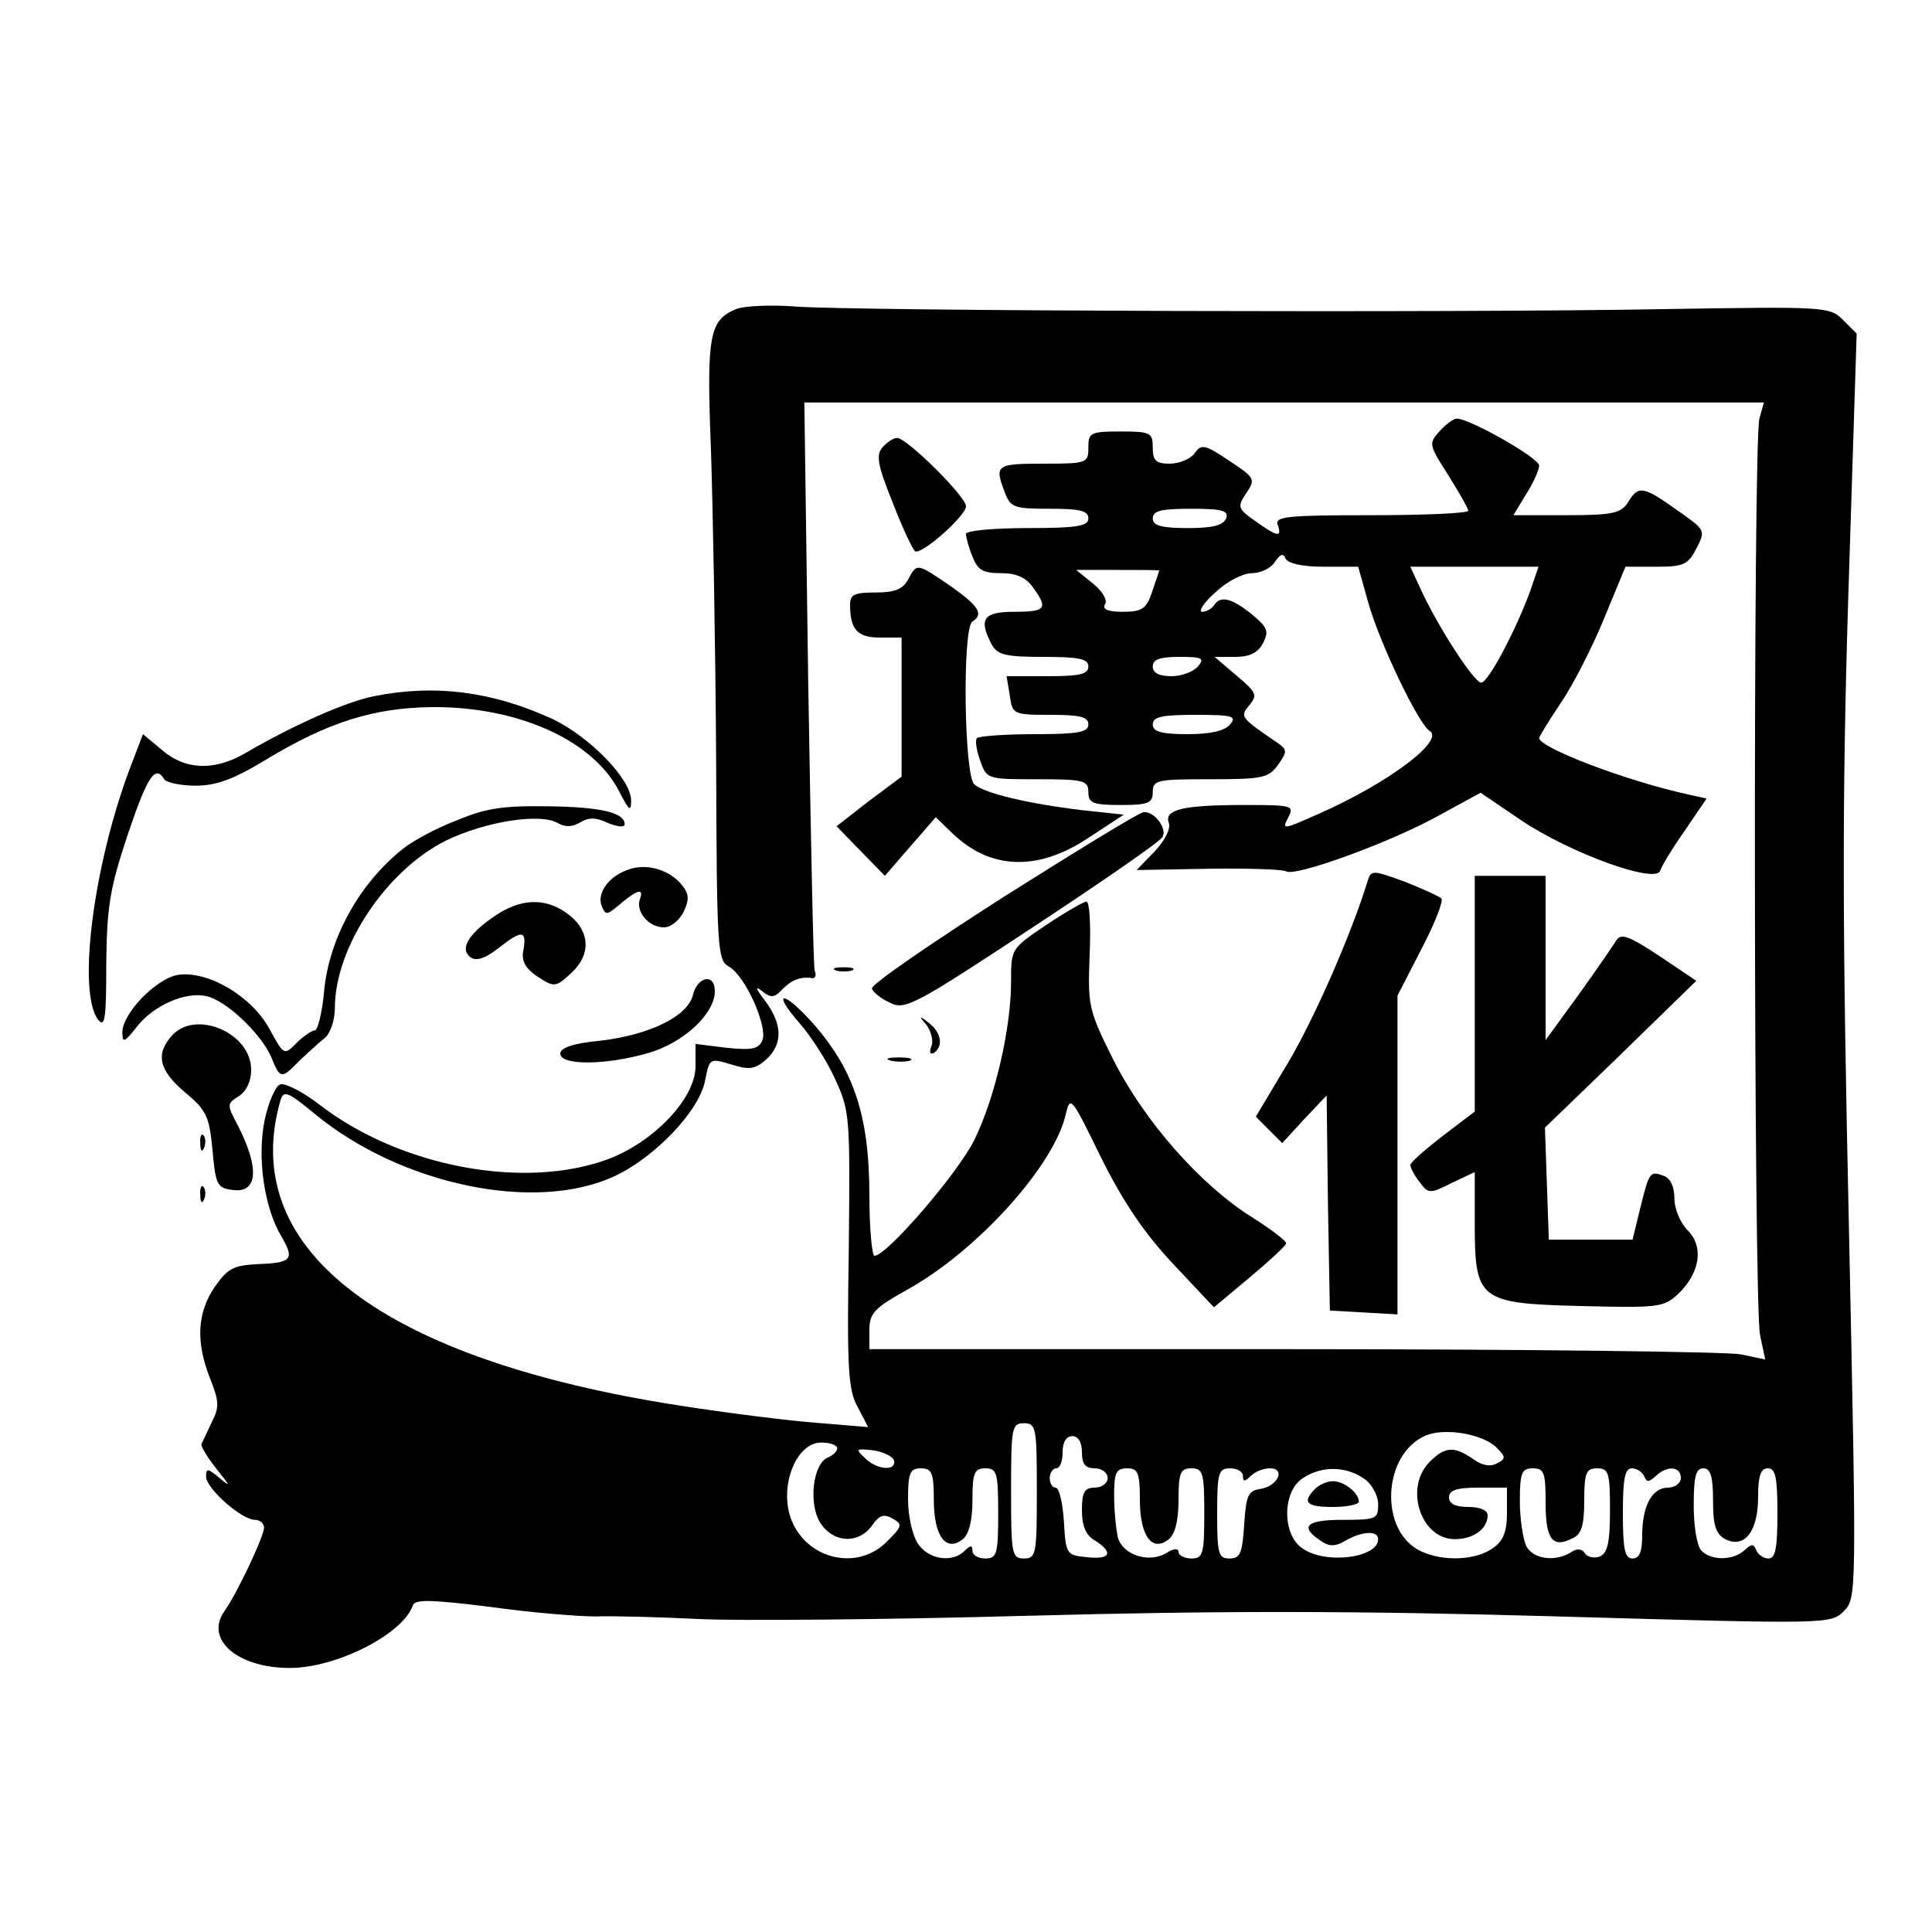 <?xml version="1.0" standalone="no"?>
<!DOCTYPE svg PUBLIC "-//W3C//DTD SVG 20010904//EN"
 "http://www.w3.org/TR/2001/REC-SVG-20010904/DTD/svg10.dtd">
<svg version="1.0" xmlns="http://www.w3.org/2000/svg"
 width="300pt" height="300pt" viewBox="0 0 300 300"
 preserveAspectRatio="xMidYMid meet">
<g transform="translate(0,300) scale(0.1,-0.1)"
fill="#000000" stroke="none">
<path d="M1143 2520 c-42 -17 -46 -42 -39 -219 3 -91 7 -307 8 -479 1 -299 2
-313 20 -323 25 -14 60 -92 52 -114 -6 -14 -16 -16 -56 -12 l-48 6 0 -35 c0
-49 -64 -117 -136 -144 -130 -48 -322 -12 -447 84 -27 21 -55 35 -62 32 -7 -2
-18 -27 -24 -55 -12 -58 -1 -136 26 -181 21 -36 16 -41 -38 -43 -37 -2 -46 -7
-66 -36 -27 -40 -29 -85 -7 -141 14 -35 15 -45 3 -68 -7 -15 -14 -30 -16 -34
-2 -3 9 -21 24 -40 20 -25 22 -28 5 -14 -19 16 -22 17 -22 3 0 -18 55 -67 76
-67 8 0 14 -6 14 -12 0 -14 -43 -104 -61 -129 -32 -44 19 -89 101 -89 73 0
176 53 191 97 3 10 29 9 119 -2 63 -9 138 -15 165 -15 28 1 100 -1 160 -4 61
-3 290 -1 510 5 297 8 509 8 824 -1 421 -12 423 -12 444 8 20 21 20 22 8 595
-10 459 -11 655 -1 981 l13 408 -21 21 c-21 21 -27 21 -279 17 -318 -6 -1253
-3 -1348 4 -38 3 -80 1 -92 -4z m1589 -170 c-10 -35 -9 -1376 1 -1423 l8 -38
-38 8 c-21 4 -334 8 -695 8 l-658 0 0 30 c0 26 8 34 58 62 109 60 229 193 247
273 7 30 9 26 55 -68 35 -70 67 -117 112 -165 l63 -67 55 46 c30 25 56 49 57
53 2 3 -23 22 -53 41 -80 50 -167 149 -215 244 -39 78 -40 84 -37 164 2 45 0
82 -5 82 -4 0 -32 -16 -62 -36 -55 -37 -55 -37 -55 -88 0 -73 -25 -181 -57
-246 -25 -51 -136 -180 -155 -180 -4 0 -8 42 -8 93 0 127 -25 200 -94 275 -42
45 -56 41 -16 -5 18 -20 44 -60 57 -89 23 -50 23 -59 21 -265 -3 -184 -1 -218
14 -244 l16 -31 -96 8 c-54 5 -152 18 -219 29 -449 74 -664 244 -597 472 5 14
12 11 52 -22 134 -111 344 -155 467 -97 62 29 132 102 140 149 7 34 7 34 41
24 28 -9 37 -7 54 8 26 24 25 55 -2 91 -14 18 -16 24 -6 16 15 -12 20 -12 33
2 15 15 29 20 47 17 4 0 6 5 3 12 -2 6 -6 208 -10 447 l-6 435 745 0 745 0 -7
-25z m-1122 -1665 c0 -98 -1 -105 -20 -105 -19 0 -20 7 -20 105 0 98 1 105 20
105 19 0 20 -7 20 -105z m712 69 c16 -16 17 -19 3 -26 -10 -6 -23 -4 -37 6
-30 21 -44 20 -68 -4 -40 -40 -14 -120 39 -120 29 0 51 16 51 37 0 8 -12 13
-30 13 -20 0 -30 5 -30 15 0 11 12 15 45 15 l45 0 0 -39 c0 -30 -6 -44 -22
-55 -26 -19 -77 -21 -111 -5 -66 30 -61 151 7 180 29 12 85 3 108 -17z m-642
-9 c0 -18 5 -25 20 -25 11 0 20 -7 20 -15 0 -8 -9 -15 -20 -15 -16 0 -20 -7
-20 -35 0 -24 6 -39 20 -47 30 -19 24 -30 -12 -26 -32 3 -33 4 -36 56 -2 28
-7 52 -13 52 -5 0 -9 7 -9 15 0 8 5 15 10 15 6 0 10 11 10 25 0 16 6 25 15 25
9 0 15 -9 15 -25z m-380 6 c0 -5 -7 -11 -14 -14 -24 -9 -31 -73 -12 -102 20
-31 59 -33 80 -4 11 16 18 19 32 11 16 -9 15 -12 -9 -36 -51 -51 -139 -22
-153 51 -9 50 17 103 51 103 14 0 25 -4 25 -9z m88 -18 c5 -18 -26 -16 -45 3
-15 14 -14 15 12 12 16 -2 30 -9 33 -15z m62 -62 c0 -56 19 -82 45 -61 10 8
15 30 15 61 0 42 3 49 20 49 18 0 20 -7 20 -70 0 -63 -2 -70 -20 -70 -11 0
-20 5 -20 12 0 9 -3 9 -12 0 -19 -19 -55 -14 -72 10 -9 13 -16 43 -16 70 0 41
3 48 20 48 17 0 20 -7 20 -49z m320 0 c0 -56 19 -82 45 -61 10 8 15 30 15 61
0 42 3 49 20 49 18 0 20 -7 20 -70 0 -63 -2 -70 -20 -70 -11 0 -20 5 -20 10 0
6 -7 6 -18 -1 -27 -17 -68 -4 -76 23 -3 13 -6 42 -6 66 0 35 3 42 20 42 17 0
20 -7 20 -49z m160 37 c0 -9 3 -9 12 0 7 7 20 12 30 12 25 0 12 -28 -15 -32
-19 -3 -22 -10 -25 -55 -3 -45 -6 -53 -23 -53 -17 0 -19 7 -19 70 0 63 2 70
20 70 11 0 20 -5 20 -12z m188 -4 c12 -8 22 -26 22 -40 0 -23 -3 -24 -56 -24
-57 0 -67 -11 -31 -34 12 -8 22 -7 37 2 24 14 50 16 50 2 0 -29 -82 -40 -118
-14 -31 21 -31 87 0 108 29 20 67 20 96 0z m282 -38 c0 -57 11 -71 43 -54 13
6 17 21 17 58 0 43 3 50 20 50 18 0 20 -7 20 -65 0 -51 -4 -67 -16 -72 -9 -3
-19 -1 -23 5 -4 7 -12 8 -21 2 -25 -16 -59 -11 -70 9 -5 11 -10 42 -10 70 0
44 3 51 20 51 18 0 20 -7 20 -54z m153 42 c4 -10 7 -10 18 0 18 17 39 15 39
-3 0 -8 -9 -15 -20 -15 -25 0 -40 -29 -40 -74 0 -25 -4 -36 -15 -36 -12 0 -15
14 -15 70 0 54 3 70 14 70 8 0 16 -6 19 -12z m107 -38 c0 -38 4 -52 19 -60 30
-15 51 12 51 66 0 32 4 44 15 44 12 0 15 -14 15 -70 0 -54 -3 -70 -14 -70 -8
0 -16 6 -19 13 -4 10 -7 10 -18 0 -17 -16 -51 -17 -67 -1 -7 7 -12 38 -12 70
0 45 3 58 15 58 11 0 15 -12 15 -50z"/>
<path d="M2235 2330 c-17 -19 -16 -21 14 -68 17 -27 31 -52 31 -55 0 -4 -68
-7 -151 -7 -130 0 -150 -2 -145 -15 7 -20 0 -19 -35 6 -27 19 -28 22 -14 43
15 22 14 24 -27 51 -37 25 -43 26 -53 11 -7 -9 -24 -16 -39 -16 -21 0 -26 5
-26 25 0 23 -3 25 -50 25 -47 0 -50 -2 -50 -25 0 -24 -2 -25 -70 -25 -73 0
-76 -2 -60 -44 9 -24 14 -26 70 -26 47 0 60 -3 60 -15 0 -12 -17 -15 -95 -15
-52 0 -95 -4 -95 -9 0 -5 4 -21 10 -35 8 -21 16 -26 44 -26 25 0 39 -7 50 -22
24 -33 20 -38 -29 -38 -48 0 -56 -11 -35 -51 9 -16 22 -19 80 -19 56 0 70 -3
70 -15 0 -12 -14 -15 -63 -15 l-64 0 5 -30 c4 -29 5 -30 63 -30 46 0 59 -3 59
-15 0 -12 -16 -15 -83 -15 -46 0 -86 -3 -90 -6 -3 -3 -1 -19 5 -35 10 -29 11
-29 89 -29 72 0 79 -2 79 -20 0 -17 7 -20 50 -20 43 0 50 3 50 20 0 19 7 20
89 20 82 0 91 2 106 23 14 20 14 23 -2 34 -57 39 -58 40 -43 58 13 16 11 20
-20 46 l-34 29 32 0 c22 0 35 6 43 21 10 19 7 25 -17 45 -31 25 -49 30 -59 14
-3 -5 -12 -10 -18 -10 -7 0 2 14 20 30 18 17 43 30 57 30 14 0 30 8 36 18 8
12 13 13 16 5 4 -8 26 -13 59 -13 l54 0 16 -57 c18 -63 78 -188 95 -198 24
-15 -66 -82 -173 -129 -54 -24 -57 -25 -47 -6 10 19 8 20 -67 20 -96 0 -126
-7 -118 -28 3 -9 -6 -27 -22 -44 l-28 -29 112 2 c61 1 115 -1 120 -4 14 -9
162 45 236 86 l66 36 65 -44 c75 -50 207 -98 214 -77 2 7 19 35 38 62 l34 50
-27 6 c-97 21 -233 73 -233 88 0 2 15 27 34 55 19 28 49 87 67 131 l33 80 48
0 c42 0 49 3 62 28 15 29 14 29 -30 60 -52 37 -60 39 -76 12 -11 -17 -24 -20
-95 -20 l-83 0 20 33 c11 17 20 38 20 44 0 12 -108 73 -128 73 -5 0 -17 -9
-27 -20z m-331 -135 c-5 -11 -21 -15 -60 -15 -41 0 -54 4 -54 15 0 12 13 15
60 15 49 0 58 -3 54 -15z m-104 -81 c0 -1 -5 -15 -11 -33 -9 -27 -16 -31 -46
-31 -23 0 -32 4 -27 12 4 6 -4 20 -19 32 l-26 21 64 0 c36 0 65 0 65 -1z m576
-32 c-22 -60 -65 -142 -76 -142 -11 0 -66 85 -93 143 l-17 37 100 0 99 0 -13
-38z m-516 -117 c-7 -8 -25 -15 -41 -15 -19 0 -29 5 -29 15 0 11 11 15 41 15
36 0 40 -2 29 -15z m50 -90 c-8 -10 -31 -15 -66 -15 -41 0 -54 4 -54 15 0 12
14 15 66 15 58 0 65 -2 54 -15z"/>
<path d="M1370 2305 c-10 -12 -7 -28 16 -85 15 -39 31 -73 35 -76 10 -6 79 55
79 70 0 15 -92 106 -107 106 -6 0 -16 -7 -23 -15z"/>
<path d="M1410 2100 c-8 -15 -21 -20 -50 -20 -33 0 -40 -3 -40 -19 0 -38 11
-51 46 -51 l34 0 0 -108 0 -108 -51 -38 -50 -39 38 -39 37 -38 39 45 40 46 27
-26 c58 -55 130 -58 207 -8 l58 38 -65 7 c-83 10 -151 26 -167 40 -16 13 -19
243 -3 253 18 11 10 24 -34 55 -53 36 -52 36 -66 10z"/>
<path d="M1558 1607 c-114 -73 -206 -136 -204 -142 1 -5 14 -16 28 -22 23 -12
38 -4 220 116 108 71 199 134 203 141 8 13 -12 40 -29 39 -6 0 -104 -60 -218
-132z"/>
<path d="M2124 1633 c-25 -82 -84 -217 -125 -285 l-49 -82 20 -20 21 -21 34
37 35 37 2 -167 3 -167 53 -3 52 -3 0 247 0 248 37 72 c21 40 35 76 31 79 -3
3 -29 15 -57 26 -49 18 -52 18 -57 2z"/>
<path d="M2290 1457 l0 -183 -50 -38 c-27 -21 -50 -41 -50 -45 0 -4 6 -16 14
-26 14 -19 16 -19 50 -2 l36 17 0 -79 c0 -120 6 -125 165 -129 120 -3 128 -2
150 18 35 33 41 74 16 99 -12 12 -21 34 -21 50 0 18 -6 31 -16 35 -22 8 -23 7
-37 -50 l-12 -49 -65 0 -65 0 -3 87 -3 87 118 114 117 114 -58 39 c-47 31 -59
35 -66 24 -5 -8 -31 -46 -59 -85 l-51 -70 0 128 0 127 -55 0 -55 0 0 -183z"/>
<path d="M1298 1493 c6 -2 18 -2 25 0 6 3 1 5 -13 5 -14 0 -19 -2 -12 -5z"/>
<path d="M1439 1408 c7 -10 11 -25 7 -33 -3 -9 -2 -13 4 -10 15 10 12 31 -7
46 -16 13 -17 12 -4 -3z"/>
<path d="M1383 1353 c9 -2 23 -2 30 0 6 3 -1 5 -18 5 -16 0 -22 -2 -12 -5z"/>
<path d="M2042 688 c-21 -21 -13 -28 28 -28 22 0 40 4 40 8 0 14 -23 32 -40
32 -9 0 -21 -5 -28 -12z"/>
<path d="M581 1919 c-42 -8 -126 -45 -201 -89 -47 -27 -92 -26 -128 5 l-30 25
-21 -55 c-56 -150 -81 -344 -49 -388 11 -14 13 1 13 85 1 89 5 117 33 201 31
92 43 110 57 87 3 -5 25 -10 49 -10 32 0 59 10 110 41 96 58 167 80 257 81
134 1 251 -52 291 -132 15 -29 18 -31 18 -13 0 33 -64 99 -123 127 -92 42
-181 54 -276 35z"/>
<path d="M709 1726 c-32 -12 -68 -32 -82 -43 -69 -54 -117 -141 -124 -225 -3
-32 -10 -58 -14 -58 -5 0 -18 -9 -29 -20 -19 -19 -19 -19 -42 23 -28 51 -97
91 -143 83 -34 -7 -85 -60 -85 -89 0 -17 3 -16 22 8 26 34 77 56 109 48 31 -7
84 -58 100 -94 14 -35 16 -35 44 -6 13 12 30 28 39 35 9 7 16 28 16 47 0 94
80 214 173 260 60 29 145 43 173 27 12 -7 23 -6 35 1 13 8 25 8 43 -1 15 -6
26 -7 26 -2 0 18 -36 27 -120 28 -69 1 -96 -3 -141 -22z"/>
<path d="M974 1649 c-29 -10 -47 -36 -40 -55 6 -15 8 -15 24 -2 30 26 42 30
36 13 -8 -20 13 -45 37 -45 11 0 24 11 31 25 9 20 8 28 -6 44 -20 22 -55 31
-82 20z"/>
<path d="M775 1582 c-38 -24 -58 -48 -50 -62 9 -15 24 -12 52 10 33 26 41 25
36 -4 -4 -17 2 -28 18 -40 30 -20 31 -20 57 4 30 28 28 64 -4 89 -33 26 -70
27 -109 3z"/>
<path d="M1076 1455 c-8 -33 -67 -62 -144 -71 -42 -4 -62 -11 -62 -20 0 -19
72 -18 137 1 55 16 103 61 103 96 0 28 -27 23 -34 -6z"/>
<path d="M267 1392 c-26 -29 -20 -54 20 -88 34 -28 38 -38 43 -90 5 -55 7 -59
33 -62 37 -4 40 34 7 99 -18 34 -18 35 1 47 12 8 19 23 19 41 0 57 -86 94
-123 53z"/>
<path d="M311 1224 c0 -11 3 -14 6 -6 3 7 2 16 -1 19 -3 4 -6 -2 -5 -13z"/>
<path d="M311 1144 c0 -11 3 -14 6 -6 3 7 2 16 -1 19 -3 4 -6 -2 -5 -13z"/>
</g>
</svg>
